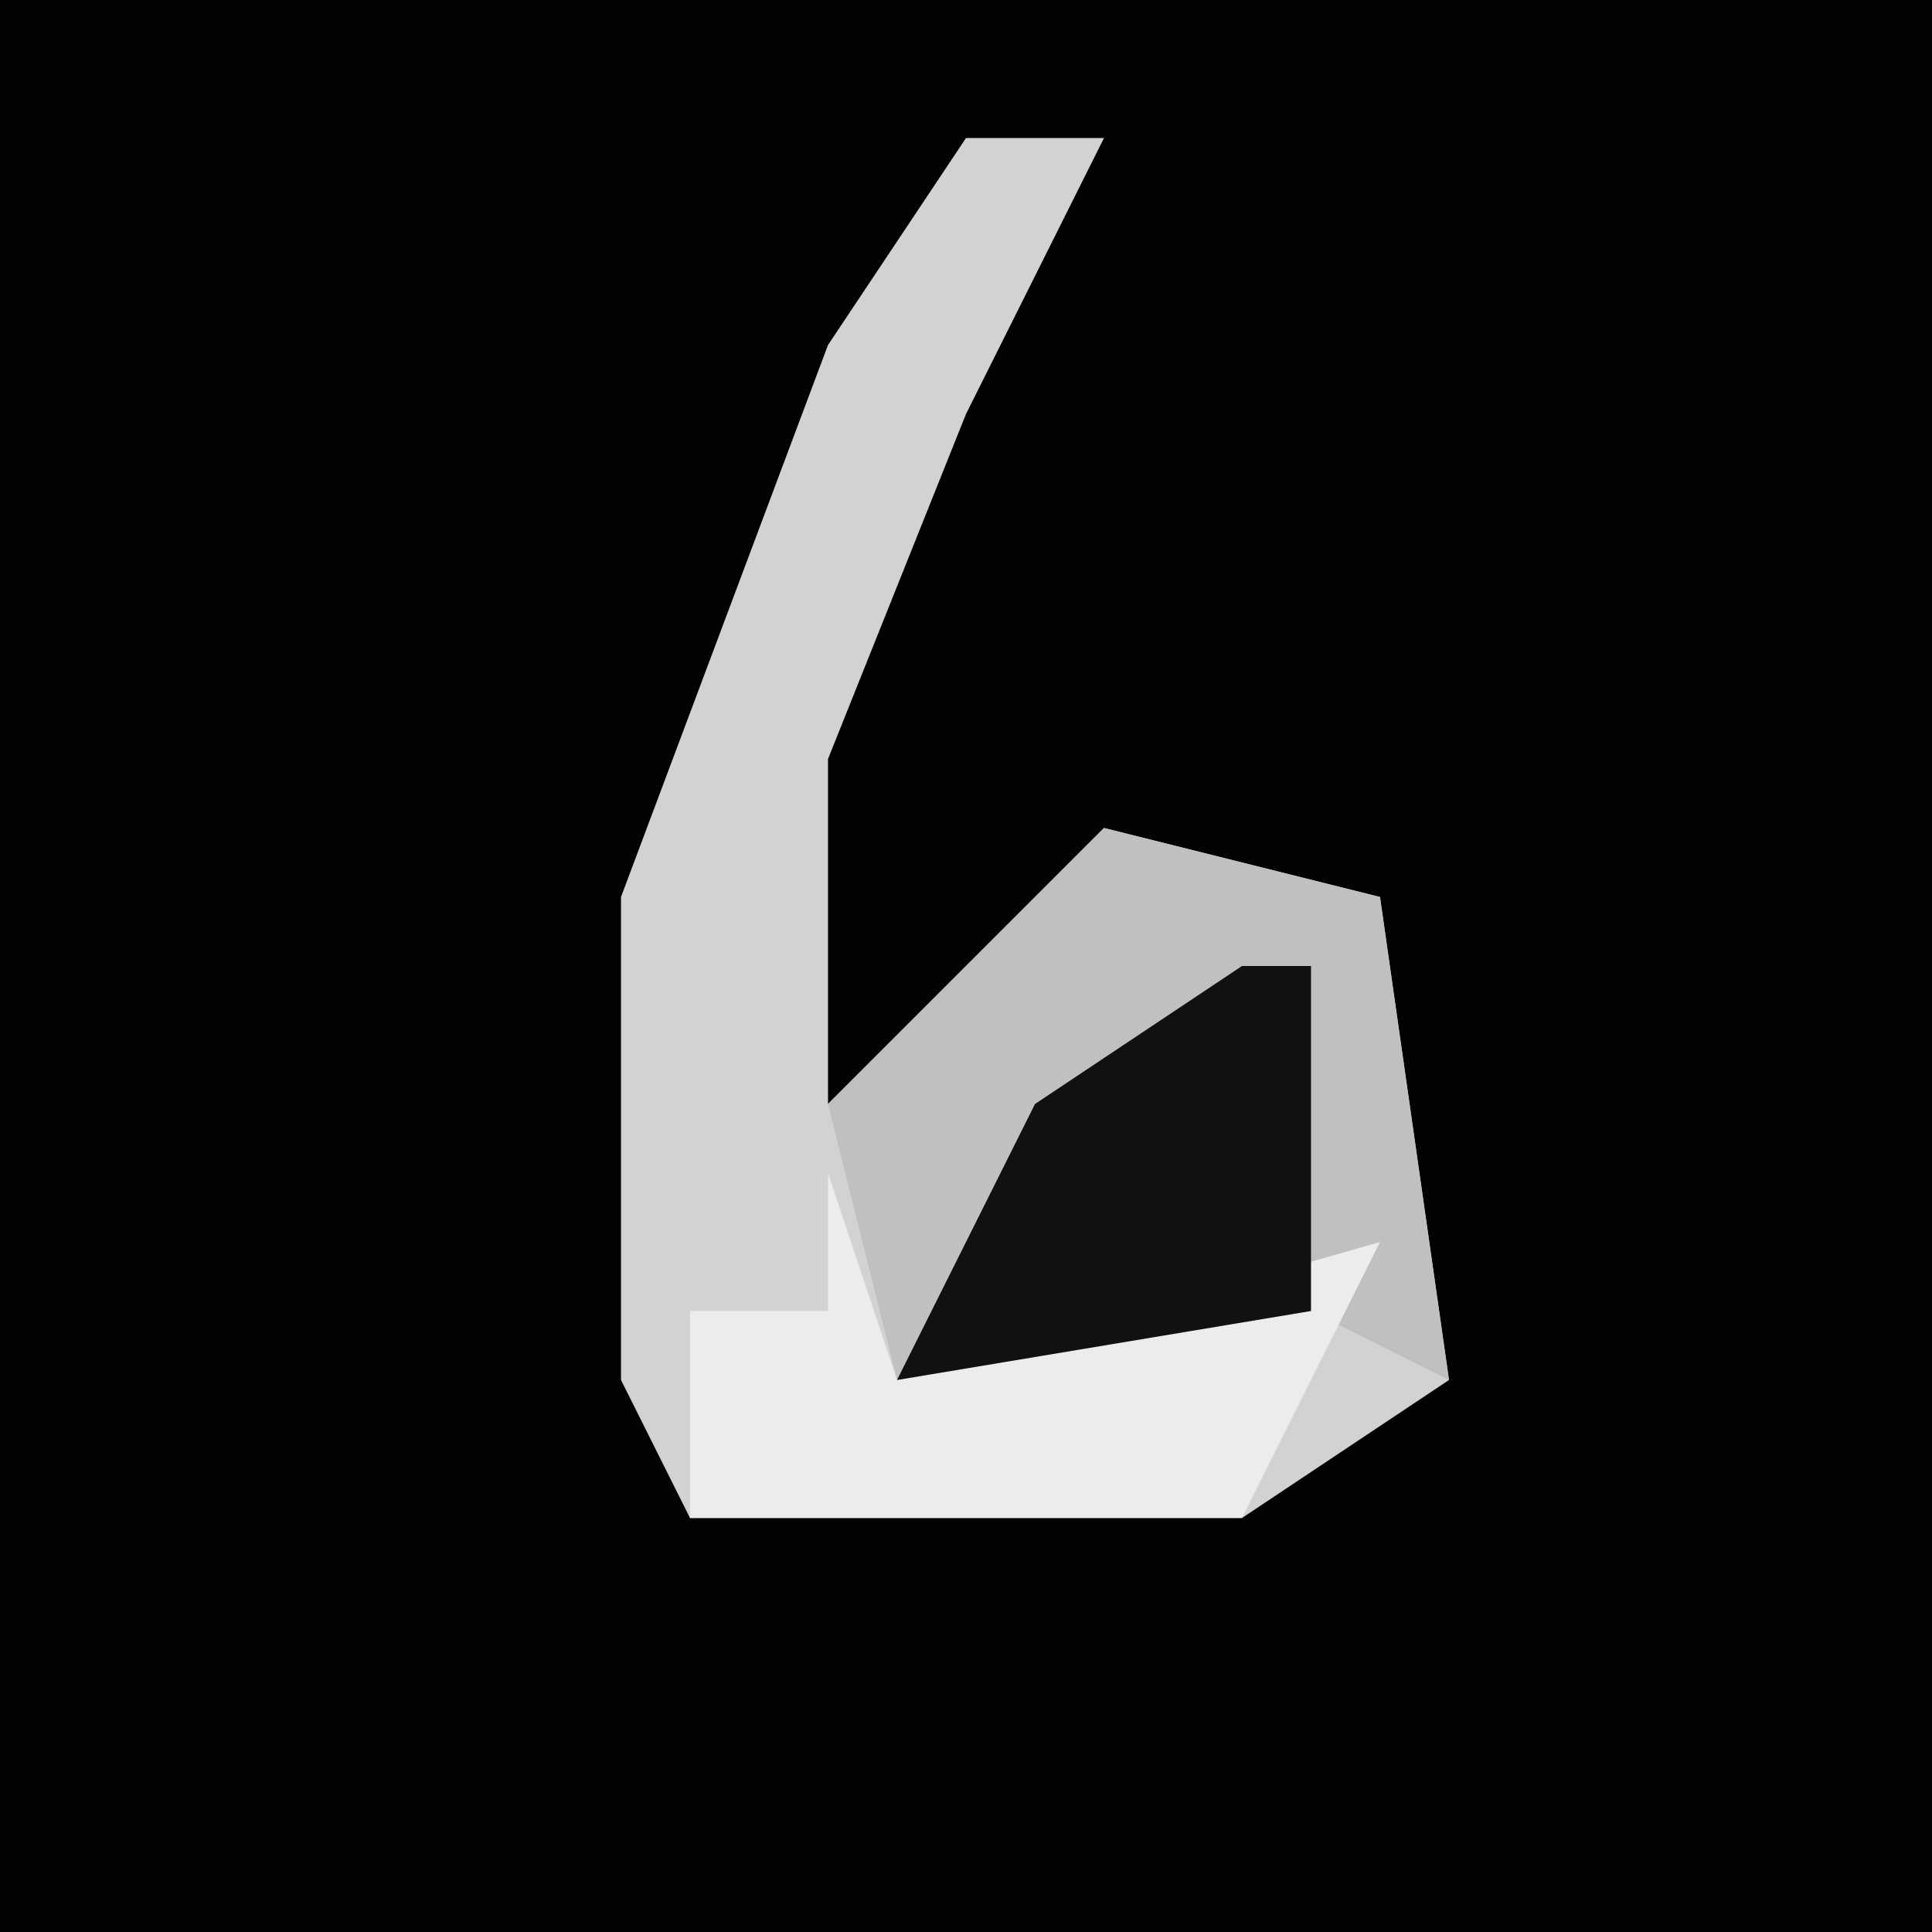 <?xml version="1.0" encoding="UTF-8"?>
<svg version="1.1" xmlns="http://www.w3.org/2000/svg" width="28" height="28">
<path d="M0,0 L28,0 L28,28 L0,28 Z " fill="#020202" transform="translate(0,0)"/>
<path d="M0,0 L2,0 L0,4 L-2,9 L-2,14 L2,10 L6,11 L7,18 L4,20 L-4,20 L-5,18 L-5,11 L-2,3 Z " fill="#D2D2D2" transform="translate(14,2)"/>
<path d="M0,0 L4,1 L5,8 L3,7 L-3,8 L-4,4 Z " fill="#C0C0C0" transform="translate(16,12)"/>
<path d="M0,0 L1,3 L8,1 L6,5 L-2,5 L-2,2 L0,2 Z " fill="#ECECEC" transform="translate(12,17)"/>
<path d="M0,0 L1,0 L1,5 L-5,6 L-3,2 Z " fill="#111111" transform="translate(18,14)"/>
</svg>
